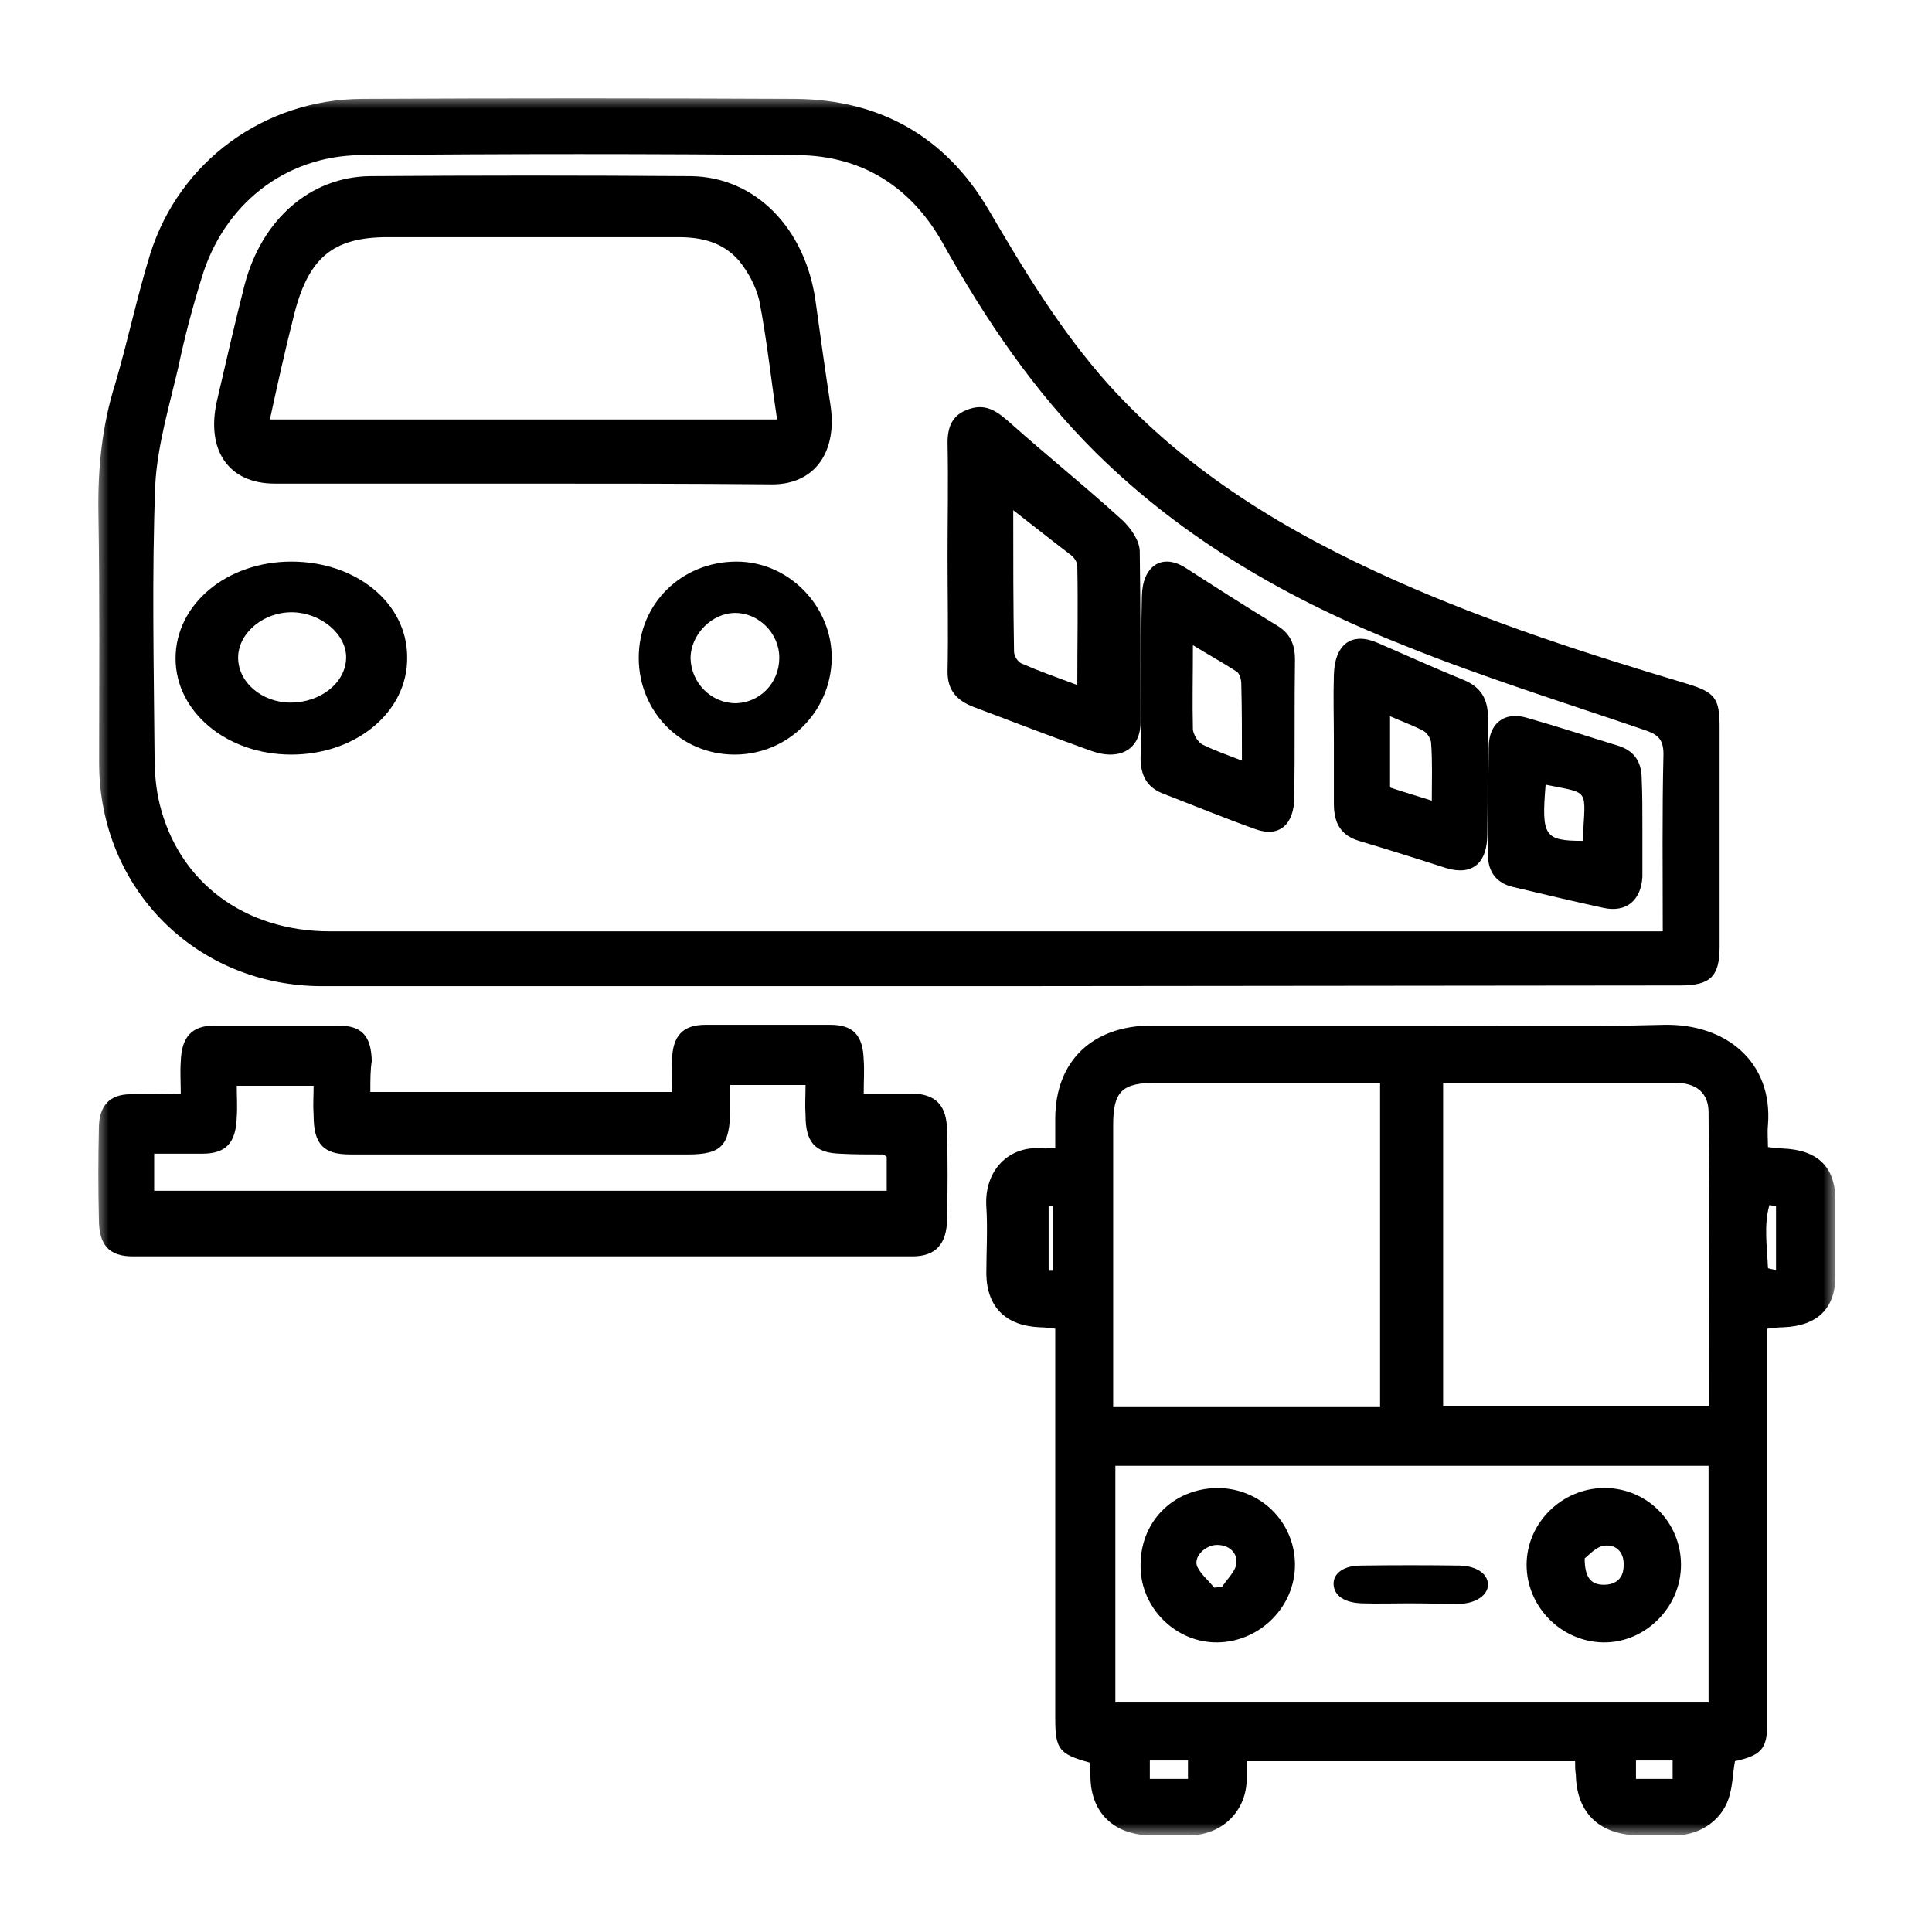 <svg width="80" height="80" viewBox="0 0 80 80" fill="none" xmlns="http://www.w3.org/2000/svg">
<mask id="mask0_2062_6149" style="mask-type:luminance" maskUnits="userSpaceOnUse" x="4" y="4" width="72" height="72">
<path d="M76 4H4V76H76V4Z" fill="white"/>
</mask>
<g mask="url(#mask0_2062_6149)">
<path d="M41.244 40.835C31.944 40.835 22.645 40.835 13.345 40.835C8.144 40.835 4.104 36.818 4.104 31.577C4.104 28.142 4.133 24.677 4.075 21.242C4.046 19.408 4.221 17.632 4.773 15.885C5.296 14.109 5.674 12.275 6.226 10.499C7.446 6.656 10.963 4.123 14.973 4.094C20.959 4.065 26.946 4.065 32.932 4.094C36.449 4.123 39.151 5.666 40.924 8.665C42.406 11.198 43.917 13.702 45.893 15.914C49.206 19.582 53.333 22.057 57.779 24.037C61.702 25.784 65.771 27.094 69.868 28.317C71.001 28.666 71.205 28.899 71.205 30.093C71.205 33.12 71.205 36.177 71.205 39.205C71.205 40.428 70.827 40.806 69.578 40.806M68.851 38.565C68.851 36.061 68.822 33.644 68.88 31.228C68.88 30.617 68.648 30.413 68.124 30.238C64.812 29.103 61.441 28.055 58.186 26.744C53.449 24.881 49.061 22.377 45.399 18.767C42.813 16.206 40.808 13.236 39.035 10.062C37.727 7.733 35.693 6.452 33.049 6.423C27.004 6.365 20.959 6.365 14.944 6.423C11.776 6.452 9.248 8.49 8.347 11.518C7.969 12.741 7.65 13.934 7.388 15.187C7.01 16.817 6.516 18.447 6.429 20.077C6.284 23.833 6.371 27.589 6.4 31.344C6.4 31.985 6.458 32.654 6.604 33.266C7.388 36.527 10.12 38.565 13.665 38.565H68.037H68.851Z" fill="black"/>
<path d="M71.841 72.927C71.75 73.425 71.75 73.864 71.628 74.303C71.386 75.298 70.475 75.971 69.412 76C68.896 76 68.41 76 67.924 76C66.254 76 65.283 75.093 65.252 73.483C65.222 73.308 65.222 73.161 65.222 72.927H51.62C51.62 73.22 51.62 73.483 51.62 73.776C51.559 75.034 50.588 75.971 49.282 76C48.766 76 48.22 76 47.703 76C46.155 76 45.183 75.093 45.153 73.6C45.123 73.395 45.123 73.191 45.123 72.986C43.847 72.635 43.696 72.43 43.696 71.142V55.925V55.018C43.453 54.989 43.27 54.96 43.058 54.96C41.661 54.901 40.872 54.14 40.842 52.765C40.842 51.828 40.902 50.892 40.842 49.956C40.751 48.522 41.722 47.381 43.27 47.556C43.392 47.556 43.483 47.527 43.696 47.527V46.327C43.696 43.957 45.214 42.464 47.703 42.464C51.529 42.464 55.324 42.464 59.15 42.464C62.398 42.464 65.647 42.523 68.896 42.435C71.446 42.377 73.42 43.957 73.207 46.59C73.177 46.883 73.207 47.176 73.207 47.498C73.45 47.527 73.632 47.556 73.814 47.556C75.272 47.615 76.001 48.317 76.001 49.722C76.001 50.746 76.001 51.799 76.001 52.824C76.001 54.17 75.272 54.901 73.845 54.96C73.632 54.96 73.45 54.989 73.177 55.018V55.896C73.177 61.076 73.177 66.226 73.177 71.406C73.177 72.43 72.903 72.693 71.841 72.927ZM70.748 60.695H46.185V70.499H70.748V60.695ZM46.094 58.266H57.146V44.835C54.019 44.835 50.952 44.835 47.886 44.835C46.459 44.835 46.094 45.186 46.094 46.59C46.094 50.219 46.094 53.848 46.094 57.476V58.266ZM70.778 58.237C70.778 54.111 70.778 50.102 70.748 46.064C70.748 45.244 70.232 44.835 69.351 44.835C66.588 44.835 63.825 44.835 61.062 44.835H59.757V58.237H70.778ZM47.612 73.659H49.191V72.898H47.612V73.659ZM69.26 72.898H67.742V73.659H69.26V72.898ZM73.541 49.926C73.45 49.926 73.389 49.926 73.268 49.897C73.025 50.746 73.177 51.653 73.207 52.502C73.207 52.531 73.42 52.56 73.541 52.59V49.926ZM43.422 52.619H43.605V49.926C43.544 49.926 43.483 49.926 43.422 49.926V52.619Z" fill="black"/>
<path d="M15.335 45.215H27.825C27.825 44.767 27.796 44.32 27.825 43.904C27.855 42.881 28.271 42.434 29.223 42.434C30.948 42.434 32.643 42.434 34.368 42.434C35.319 42.434 35.735 42.849 35.765 43.904C35.795 44.32 35.765 44.735 35.765 45.279C36.449 45.279 37.044 45.279 37.698 45.279C38.739 45.279 39.215 45.758 39.215 46.845C39.245 48.06 39.245 49.275 39.215 50.458C39.215 51.513 38.739 52.024 37.787 52.024C27.022 52.024 16.257 52.024 5.492 52.024C4.511 52.024 4.095 51.544 4.095 50.489C4.065 49.243 4.065 47.964 4.095 46.717C4.095 45.79 4.541 45.311 5.403 45.311C6.057 45.279 6.712 45.311 7.485 45.311C7.485 44.831 7.455 44.384 7.485 43.968C7.514 42.945 7.931 42.466 8.882 42.466C10.607 42.466 12.302 42.466 13.997 42.466C14.979 42.466 15.365 42.881 15.395 43.936C15.335 44.288 15.335 44.703 15.335 45.215ZM30.234 44.959V45.886C30.234 47.421 29.907 47.804 28.48 47.804H20.51C18.517 47.804 16.495 47.804 14.503 47.804C13.373 47.804 12.986 47.357 12.986 46.174C12.956 45.758 12.986 45.375 12.986 44.959H9.804C9.804 45.407 9.834 45.822 9.804 46.238C9.774 47.325 9.358 47.772 8.377 47.772C7.723 47.772 7.068 47.772 6.384 47.772V49.307H36.717V47.9C36.628 47.836 36.598 47.804 36.538 47.804C35.944 47.804 35.349 47.804 34.784 47.772C33.743 47.74 33.356 47.293 33.356 46.174C33.327 45.758 33.356 45.375 33.356 44.927H30.234V44.959Z" fill="black"/>
<path d="M21.648 20.025C18.214 20.025 14.808 20.025 11.374 20.025C9.473 20.025 8.508 18.649 8.99 16.57C9.359 14.971 9.728 13.371 10.126 11.804C10.835 9.085 12.85 7.326 15.319 7.294C19.747 7.262 24.174 7.262 28.602 7.294C31.298 7.326 33.341 9.469 33.767 12.444C33.966 13.883 34.164 15.323 34.391 16.794C34.675 18.713 33.739 20.057 31.979 20.057C28.545 20.025 25.111 20.025 21.648 20.025ZM11.176 17.37H32.178C31.922 15.675 31.752 14.043 31.44 12.444C31.298 11.836 30.957 11.228 30.588 10.78C29.907 10.013 29.027 9.821 28.091 9.821H16.057C13.758 9.821 12.737 10.684 12.141 13.179C11.8 14.523 11.488 15.93 11.176 17.37Z" fill="black"/>
<path d="M39.236 23.066C39.236 21.503 39.27 19.939 39.236 18.346C39.236 17.709 39.402 17.159 40.165 16.927C40.895 16.695 41.359 17.101 41.856 17.535C43.382 18.896 44.973 20.17 46.499 21.561C46.83 21.879 47.195 22.4 47.195 22.835C47.228 25.18 47.228 27.555 47.228 29.901C47.228 31.03 46.366 31.523 45.172 31.088C43.547 30.509 41.989 29.901 40.364 29.293C39.568 29.003 39.236 28.54 39.236 27.816C39.27 26.223 39.236 24.659 39.236 23.066ZM41.956 21.126C41.956 23.182 41.956 25.093 41.989 26.976C41.989 27.15 42.121 27.381 42.287 27.468C43.017 27.787 43.746 28.047 44.609 28.366C44.609 26.657 44.642 25.065 44.609 23.443C44.609 23.298 44.509 23.124 44.377 23.009C43.614 22.429 42.851 21.821 41.956 21.126Z" fill="black"/>
<path d="M47.256 27.996C47.256 26.903 47.256 25.778 47.283 24.684C47.31 23.434 48.106 22.903 49.067 23.497C50.329 24.309 51.591 25.122 52.881 25.903C53.402 26.215 53.622 26.653 53.622 27.309C53.594 29.215 53.622 31.09 53.594 32.996C53.594 34.152 52.963 34.683 52.003 34.34C50.686 33.871 49.396 33.34 48.106 32.84C47.503 32.59 47.228 32.121 47.228 31.371C47.283 30.246 47.256 29.121 47.256 27.996ZM51.426 31.496C51.426 30.34 51.426 29.34 51.399 28.309C51.399 28.122 51.317 27.872 51.207 27.809C50.631 27.434 50.054 27.122 49.396 26.715C49.396 27.965 49.368 29.09 49.396 30.215C49.423 30.434 49.615 30.746 49.808 30.84C50.329 31.09 50.85 31.277 51.426 31.496Z" fill="black"/>
<path d="M30.418 31.246C28.192 31.246 26.449 29.47 26.449 27.236C26.449 25.003 28.219 23.254 30.499 23.254C32.671 23.254 34.468 25.111 34.441 27.29C34.387 29.497 32.617 31.246 30.418 31.246ZM32.269 27.236C32.269 26.214 31.41 25.38 30.445 25.38C29.48 25.38 28.595 26.268 28.595 27.263C28.622 28.286 29.453 29.12 30.472 29.12C31.464 29.093 32.269 28.286 32.269 27.236Z" fill="black"/>
<path d="M12.065 23.254C14.754 23.254 16.86 24.976 16.86 27.21C16.892 29.47 14.754 31.246 12.065 31.246C9.375 31.246 7.27 29.47 7.27 27.263C7.27 25.03 9.375 23.254 12.065 23.254ZM12.032 29.093C13.263 29.093 14.3 28.286 14.332 27.263C14.365 26.268 13.296 25.38 12.129 25.353C10.931 25.326 9.894 26.187 9.861 27.183C9.829 28.232 10.833 29.093 12.032 29.093Z" fill="black"/>
<path d="M55.233 30.652C55.233 29.753 55.205 28.855 55.233 27.957C55.261 26.673 55.971 26.16 57.02 26.609C58.211 27.122 59.402 27.668 60.593 28.149C61.302 28.438 61.614 28.919 61.614 29.721C61.586 31.326 61.614 32.93 61.586 34.534C61.586 35.754 60.962 36.267 59.884 35.946C58.693 35.561 57.473 35.176 56.282 34.823C55.545 34.599 55.233 34.117 55.233 33.283C55.233 32.449 55.233 31.55 55.233 30.652ZM57.559 29.657V32.609C58.126 32.802 58.693 32.962 59.288 33.155C59.288 32.288 59.317 31.518 59.26 30.78C59.26 30.62 59.118 30.363 58.948 30.267C58.523 30.042 58.069 29.882 57.559 29.657Z" fill="black"/>
<path d="M68.008 34.251C68.008 34.937 68.008 35.623 68.008 36.309C67.949 37.294 67.331 37.801 66.388 37.592C65.15 37.324 63.913 37.025 62.646 36.727C61.998 36.578 61.615 36.13 61.615 35.415C61.644 33.923 61.615 32.432 61.644 30.941C61.644 29.956 62.292 29.449 63.206 29.718C64.473 30.076 65.74 30.493 67.007 30.881C67.684 31.09 67.979 31.567 67.979 32.253C68.008 32.879 68.008 33.565 68.008 34.251ZM64.001 32.492C63.825 34.609 63.942 34.818 65.533 34.818C65.651 32.581 65.858 32.879 64.001 32.492Z" fill="black"/>
<path d="M50.396 61.615C52.201 61.615 53.622 63.029 53.622 64.797C53.622 66.535 52.172 67.979 50.425 68.008C48.709 68.038 47.229 66.594 47.229 64.856C47.199 63.029 48.561 61.645 50.396 61.615ZM50.277 65.74L50.603 65.71C50.81 65.386 51.136 65.092 51.195 64.768C51.254 64.296 50.899 63.972 50.396 63.972C49.922 63.972 49.419 64.444 49.567 64.856C49.715 65.18 50.041 65.445 50.277 65.74Z" fill="black"/>
<path d="M66.439 61.615C68.198 61.615 69.606 63.029 69.606 64.797C69.606 66.565 68.111 68.038 66.38 68.008C64.65 67.979 63.213 66.535 63.213 64.797C63.213 63.059 64.679 61.615 66.439 61.615ZM65.618 64.532C65.618 65.327 65.881 65.622 66.409 65.622C66.908 65.622 67.231 65.357 67.231 64.826C67.26 64.296 66.937 63.943 66.439 64.002C66.116 64.031 65.793 64.385 65.618 64.532Z" fill="black"/>
<path d="M58.333 66.391C57.682 66.391 57.032 66.411 56.41 66.391C55.674 66.371 55.25 66.075 55.222 65.619C55.194 65.164 55.618 64.827 56.353 64.827C57.711 64.808 59.097 64.808 60.454 64.827C61.161 64.847 61.614 65.184 61.614 65.619C61.614 66.035 61.133 66.391 60.454 66.411C59.747 66.411 59.04 66.391 58.333 66.391Z" fill="black"/>
</g>
</svg>
